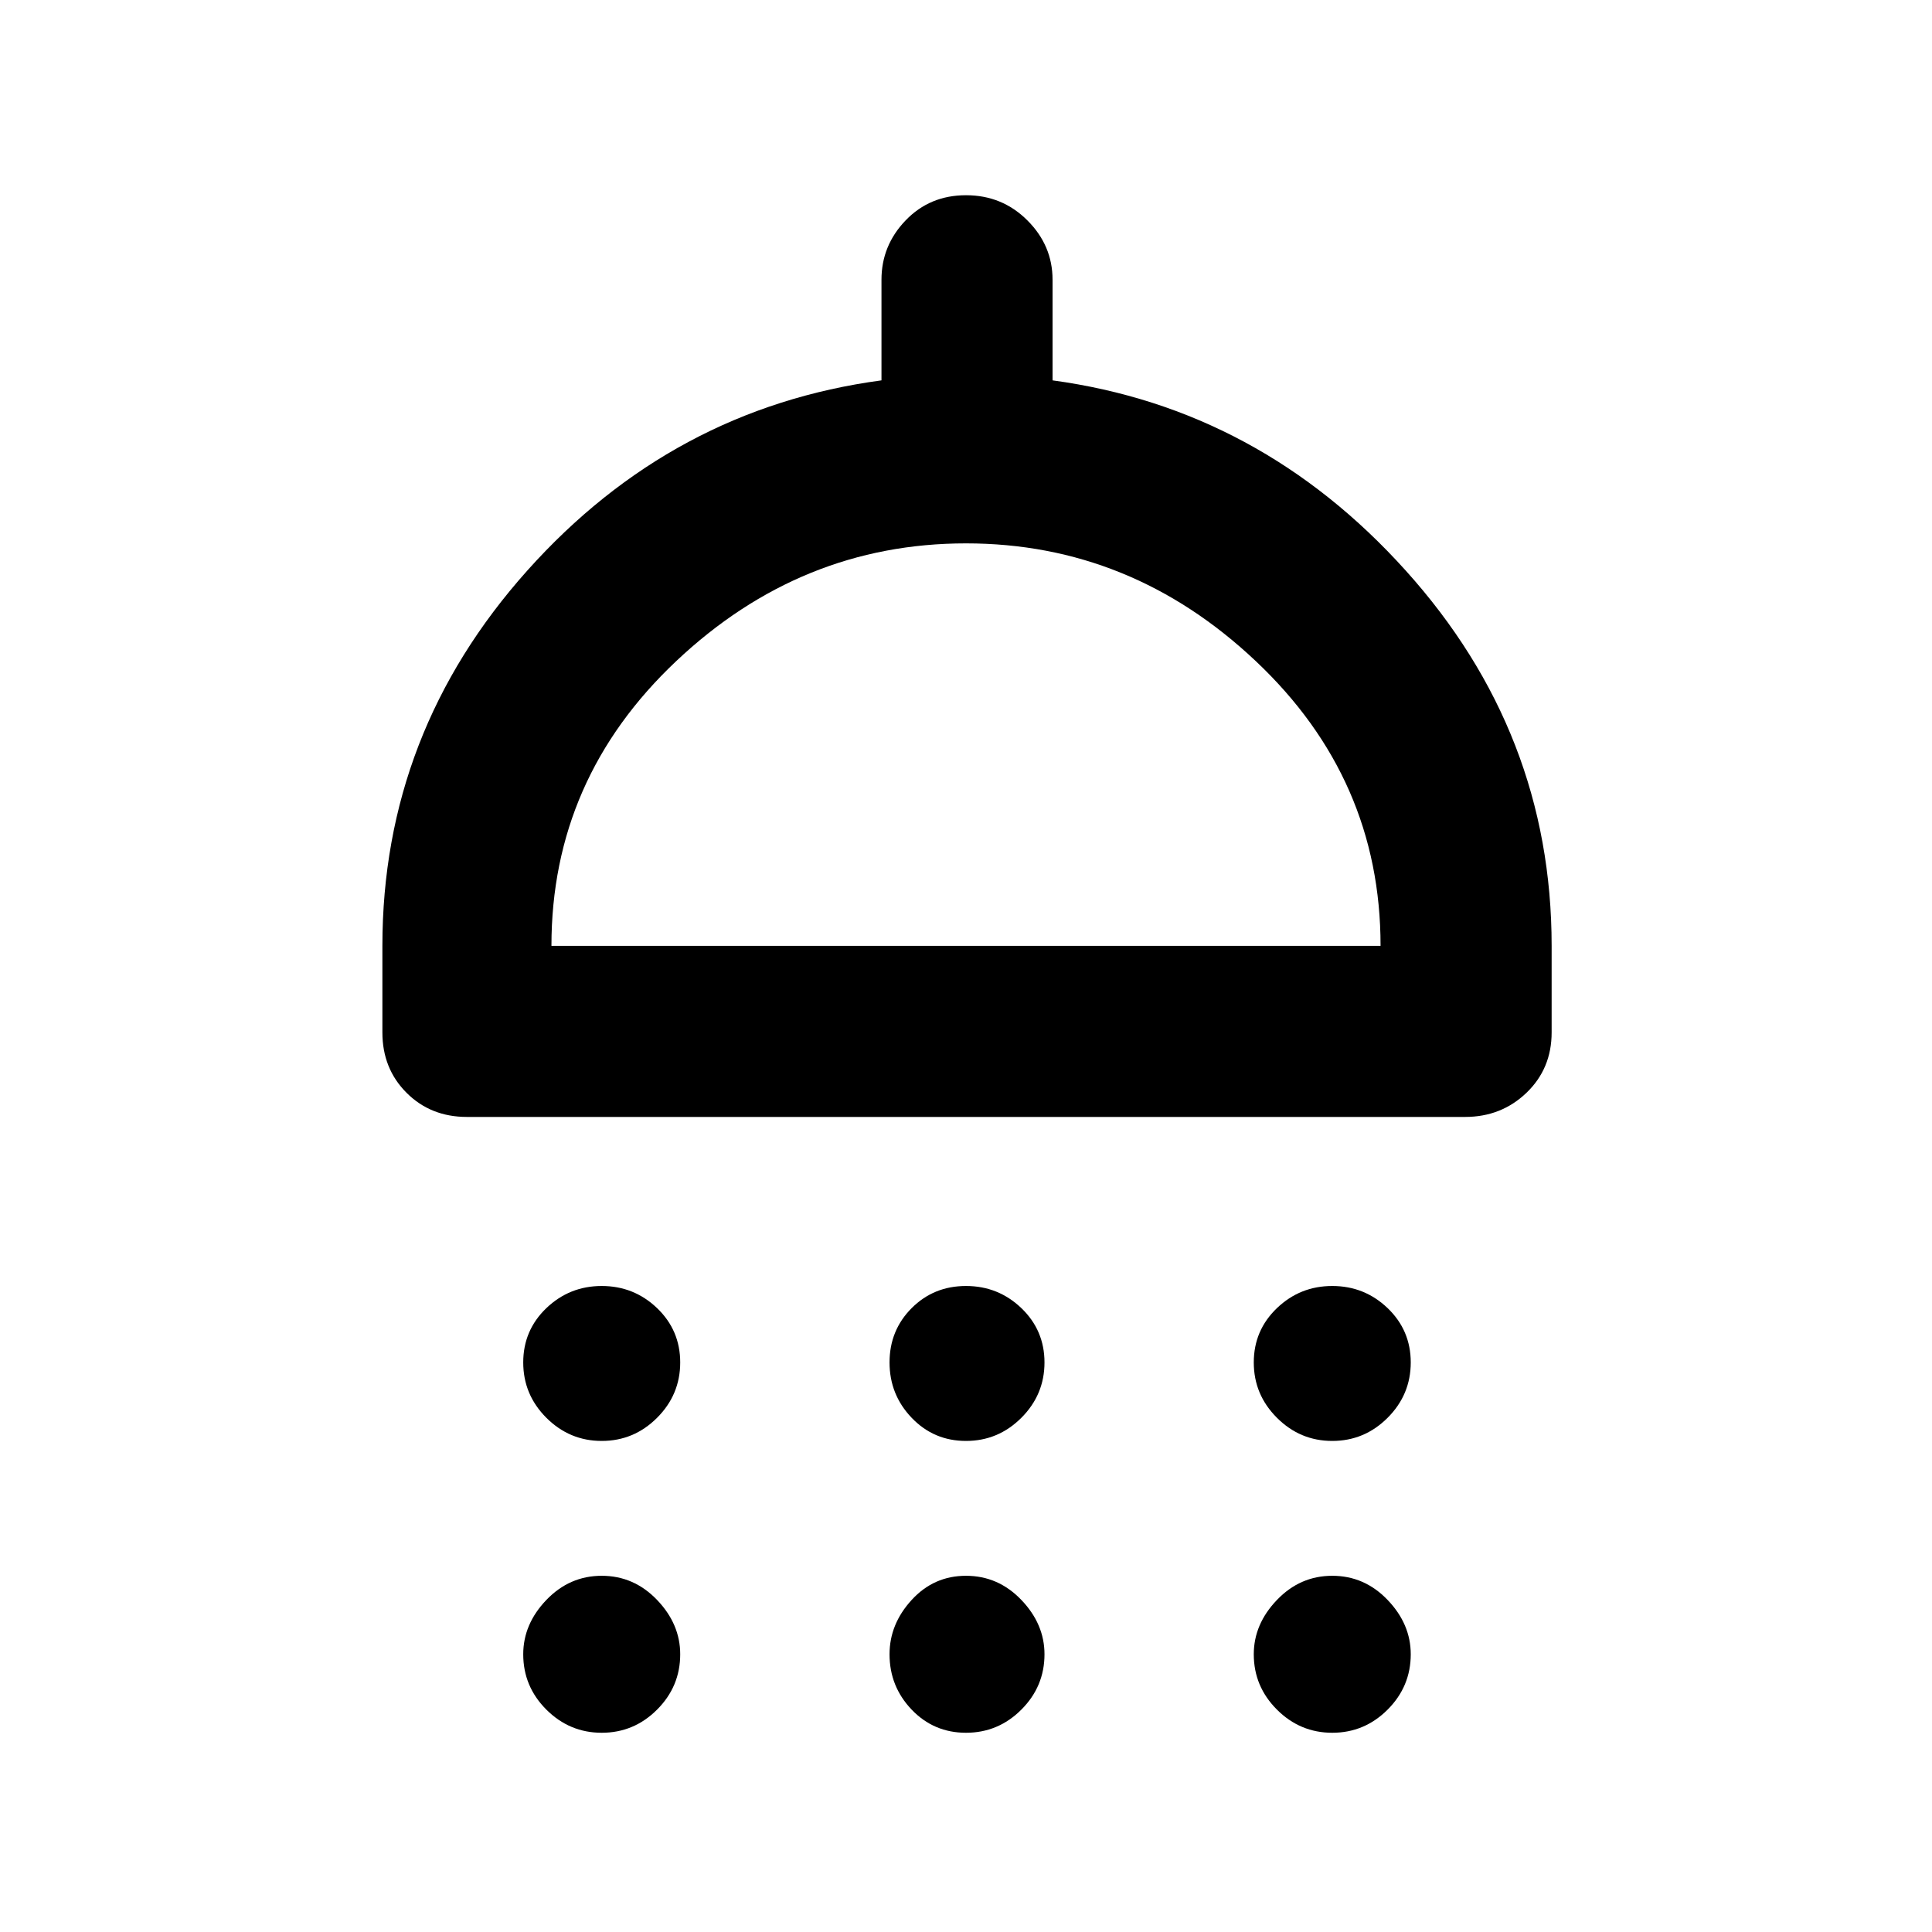 <svg xmlns="http://www.w3.org/2000/svg" height="40" width="40"><path d="M12.458 29.833Q11.792 29.833 11.312 29.354Q10.833 28.875 10.833 28.208Q10.833 27.542 11.312 27.083Q11.792 26.625 12.458 26.625Q13.125 26.625 13.604 27.083Q14.083 27.542 14.083 28.208Q14.083 28.875 13.604 29.354Q13.125 29.833 12.458 29.833ZM20 29.833Q19.333 29.833 18.875 29.354Q18.417 28.875 18.417 28.208Q18.417 27.542 18.875 27.083Q19.333 26.625 20 26.625Q20.667 26.625 21.146 27.083Q21.625 27.542 21.625 28.208Q21.625 28.875 21.146 29.354Q20.667 29.833 20 29.833ZM27.583 29.833Q26.917 29.833 26.438 29.354Q25.958 28.875 25.958 28.208Q25.958 27.542 26.438 27.083Q26.917 26.625 27.583 26.625Q28.25 26.625 28.729 27.083Q29.208 27.542 29.208 28.208Q29.208 28.875 28.729 29.354Q28.25 29.833 27.583 29.833ZM9.667 23.125Q8.917 23.125 8.417 22.625Q7.917 22.125 7.917 21.375V19.583Q7.917 15.167 10.917 11.813Q13.917 8.458 18.25 7.875V5.792Q18.25 5.083 18.75 4.563Q19.25 4.042 20 4.042Q20.75 4.042 21.271 4.563Q21.792 5.083 21.792 5.792V7.875Q26.083 8.458 29.104 11.813Q32.125 15.167 32.125 19.583V21.375Q32.125 22.125 31.604 22.625Q31.083 23.125 30.333 23.125ZM11.417 19.583H28.583Q28.583 16.125 26 13.688Q23.417 11.25 20 11.25Q16.583 11.25 14 13.688Q11.417 16.125 11.417 19.583ZM12.458 35.875Q11.792 35.875 11.312 35.396Q10.833 34.917 10.833 34.25Q10.833 33.625 11.312 33.125Q11.792 32.625 12.458 32.625Q13.125 32.625 13.604 33.125Q14.083 33.625 14.083 34.25Q14.083 34.917 13.604 35.396Q13.125 35.875 12.458 35.875ZM20 35.875Q19.333 35.875 18.875 35.396Q18.417 34.917 18.417 34.25Q18.417 33.625 18.875 33.125Q19.333 32.625 20 32.625Q20.667 32.625 21.146 33.125Q21.625 33.625 21.625 34.25Q21.625 34.917 21.146 35.396Q20.667 35.875 20 35.875ZM27.583 35.875Q26.917 35.875 26.438 35.396Q25.958 34.917 25.958 34.25Q25.958 33.625 26.438 33.125Q26.917 32.625 27.583 32.625Q28.25 32.625 28.729 33.125Q29.208 33.625 29.208 34.25Q29.208 34.917 28.729 35.396Q28.25 35.875 27.583 35.875ZM20 19.583Q20 19.583 20 19.583Q20 19.583 20 19.583Q20 19.583 20 19.583Q20 19.583 20 19.583Z"/></svg>